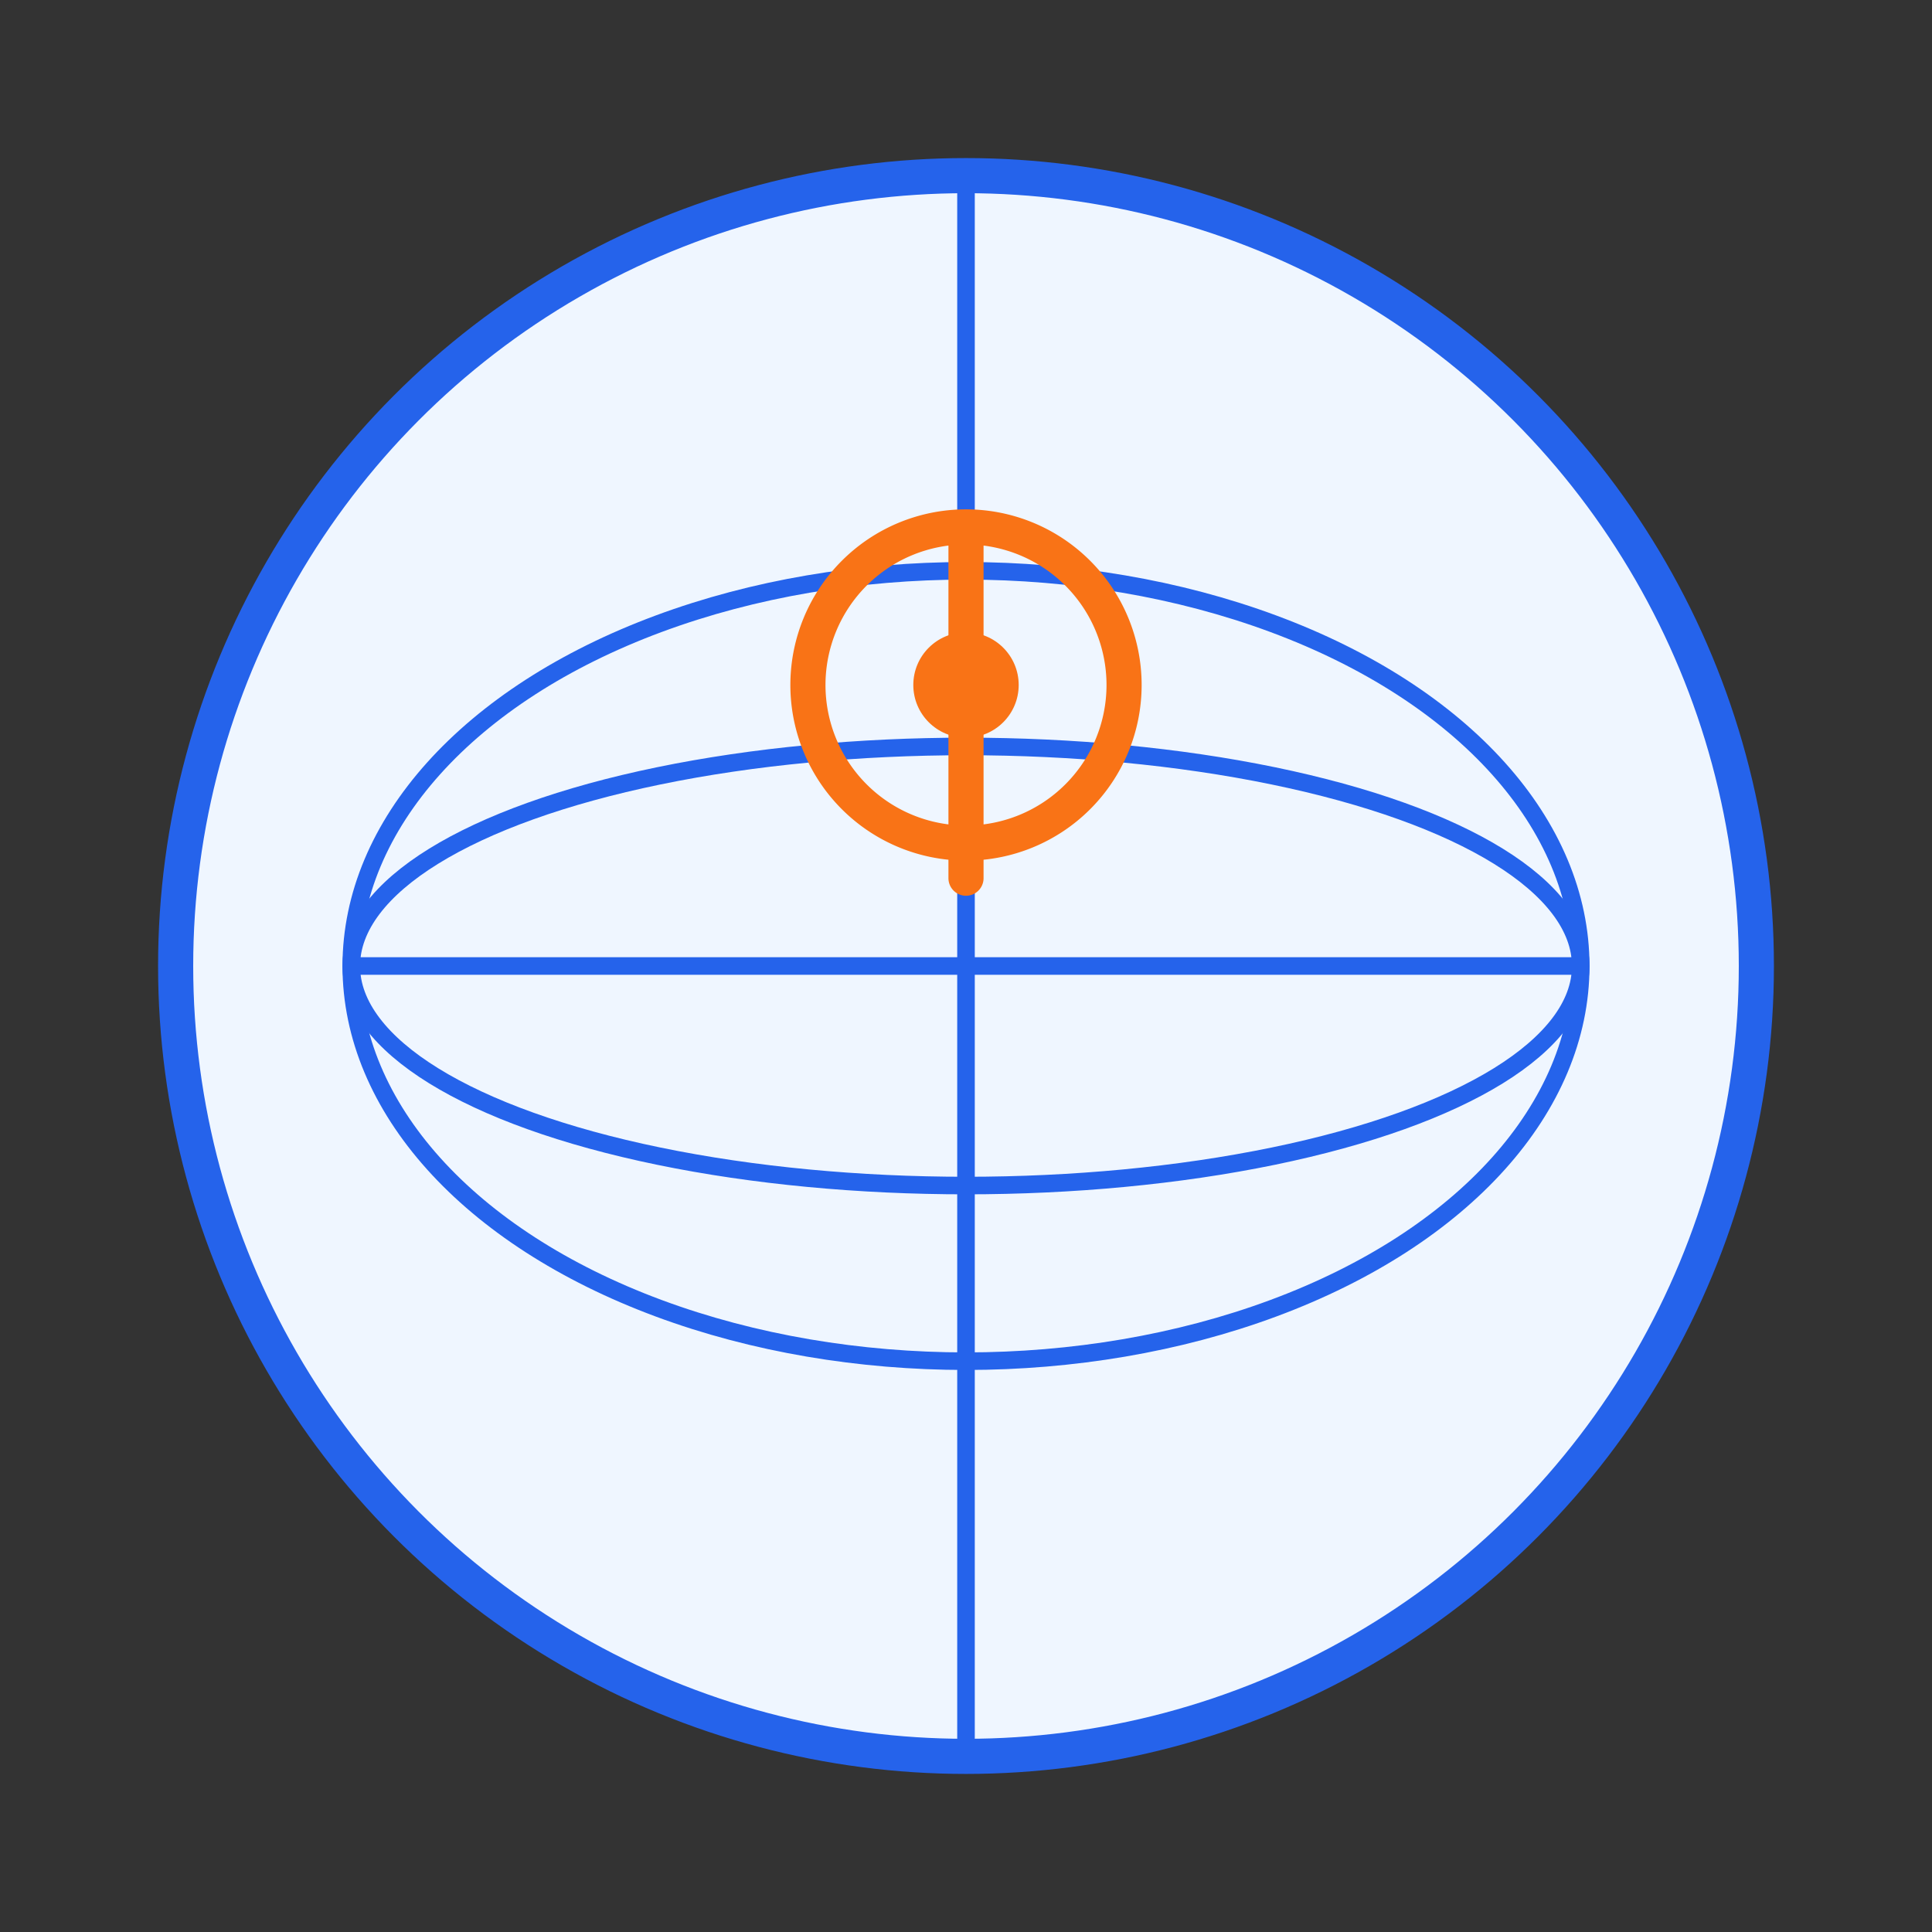<svg xmlns="http://www.w3.org/2000/svg" width="220" height="220" viewBox="0 0 220 220" fill="none">
  <rect x="0" y="0" width="220" height="220" fill="#333333" stroke="none"/>
  <!-- Globe -->
  <circle cx="110" cy="110" r="90" stroke="#2563EB" stroke-width="4" fill="#EFF6FF"/>
  <!-- Latitude lines -->
  <ellipse cx="110" cy="110" rx="70" ry="25" stroke="#2563EB" stroke-width="2"/>
  <ellipse cx="110" cy="110" rx="70" ry="45" stroke="#2563EB" stroke-width="2"/>
  <!-- Longitude lines -->
  <path d="M110 20v180" stroke="#2563EB" stroke-width="2"/>
  <path d="M40 110h140" stroke="#2563EB" stroke-width="2"/>
  <!-- Pin -->
  <path d="M110 60a18 18 0 1 1 0 36a18 18 0 0 1 0-36zm0 0v40" stroke="#F97316" stroke-width="4" stroke-linecap="round"/>
  <circle cx="110" cy="78" r="6" fill="#F97316"/>
</svg>
